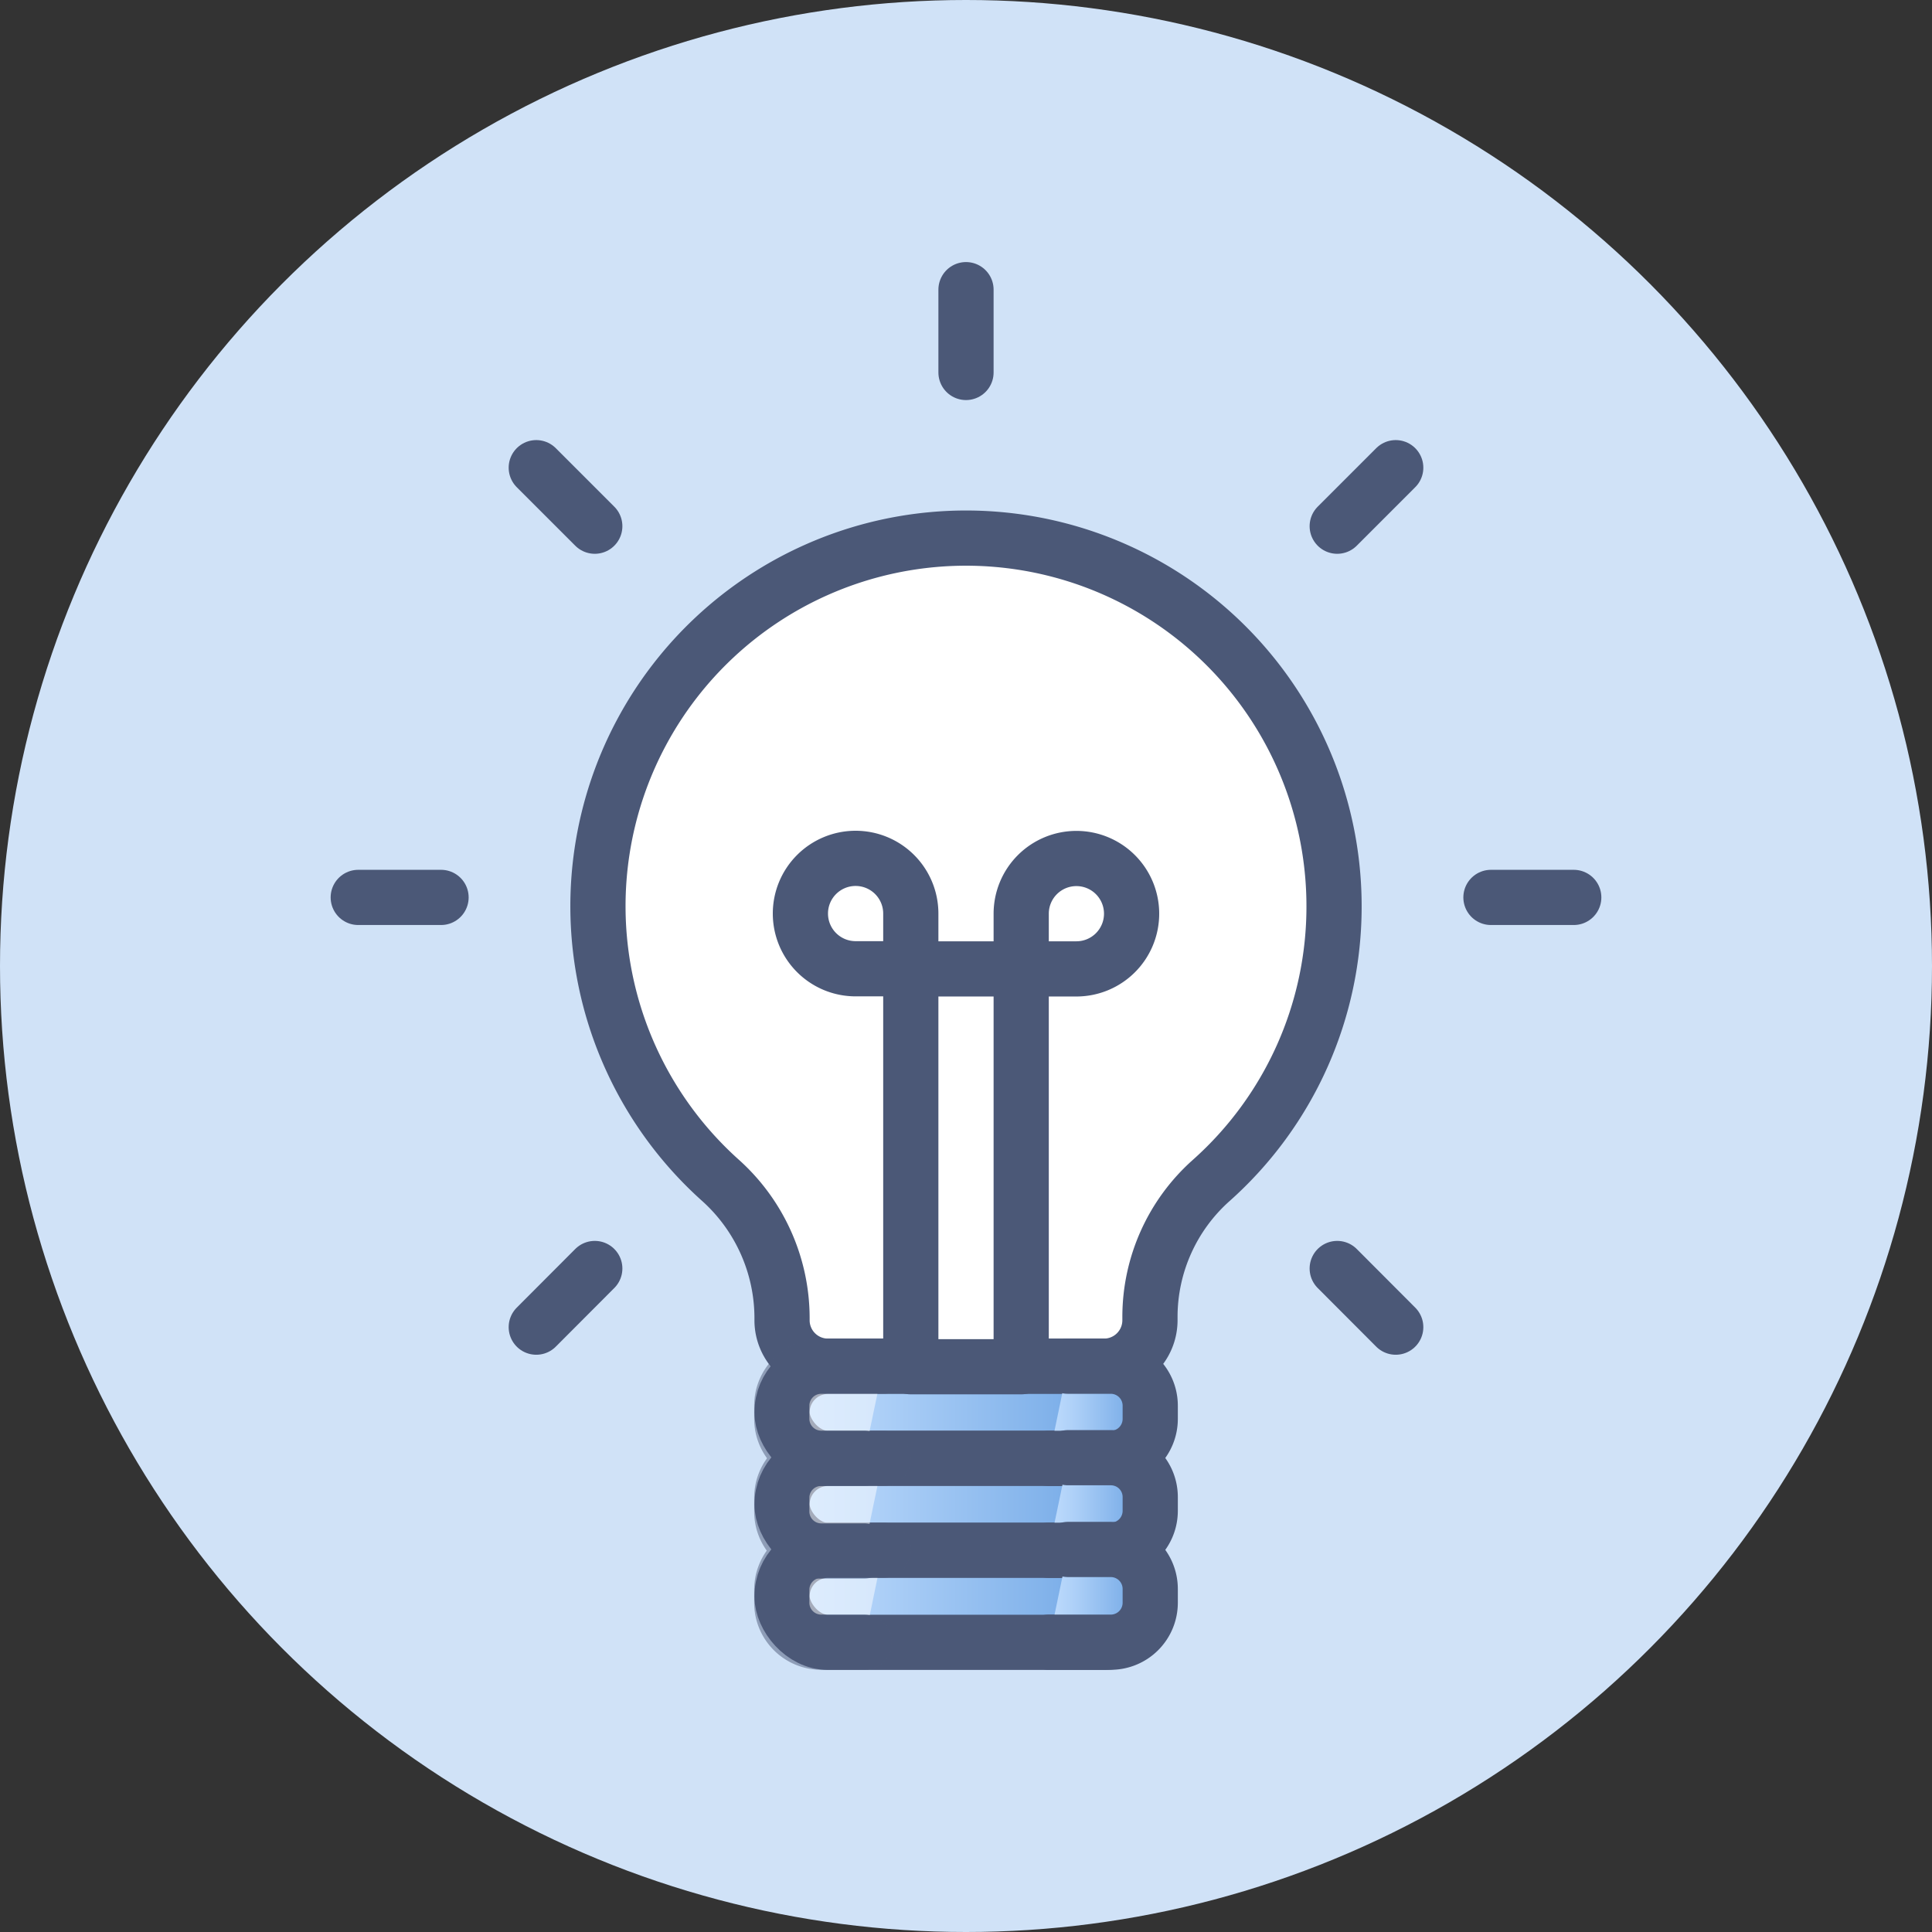 <svg id="Layer_1" data-name="Layer 1" xmlns="http://www.w3.org/2000/svg" xmlns:xlink="http://www.w3.org/1999/xlink" viewBox="0 0 140 140"><rect x="0" y="0" width="140" height="140" fill="#333333" stroke="none"/><defs><style>.cls-1{fill:#d0e2f7;}.cls-11,.cls-12,.cls-2,.cls-7{fill:#fff;}.cls-10,.cls-11,.cls-12,.cls-2,.cls-3,.cls-4,.cls-5,.cls-7,.cls-8,.cls-9{stroke:#4b5877;stroke-width:4px;}.cls-12,.cls-2{stroke-miterlimit:10;}.cls-10,.cls-12,.cls-3,.cls-4,.cls-5,.cls-7,.cls-8,.cls-9{stroke-linecap:round;}.cls-10,.cls-11,.cls-3,.cls-4,.cls-5,.cls-7,.cls-8,.cls-9{stroke-linejoin:round;}.cls-3{fill:url(#linear-gradient);}.cls-4{fill:url(#linear-gradient-2);}.cls-5{fill:url(#linear-gradient-3);}.cls-6{opacity:0.5;}.cls-8{fill:url(#linear-gradient-4);}.cls-9{fill:url(#linear-gradient-5);}.cls-10{fill:url(#linear-gradient-6);}</style><linearGradient id="linear-gradient" x1="56.67" y1="102.34" x2="83.33" y2="102.34" gradientUnits="userSpaceOnUse"><stop offset="0" stop-color="#bfdcfd"/><stop offset="0.24" stop-color="#afd1f8"/><stop offset="0.7" stop-color="#84b4eb"/><stop offset="1" stop-color="#669fe2"/></linearGradient><linearGradient id="linear-gradient-2" x1="56.67" y1="109.01" x2="83.33" y2="109.01" xlink:href="#linear-gradient"/><linearGradient id="linear-gradient-3" x1="56.67" y1="115.68" x2="83.33" y2="115.68" xlink:href="#linear-gradient"/><linearGradient id="linear-gradient-4" x1="75.98" y1="102.34" x2="83.33" y2="102.34" xlink:href="#linear-gradient"/><linearGradient id="linear-gradient-5" x1="75.98" y1="109.01" x2="83.33" y2="109.01" xlink:href="#linear-gradient"/><linearGradient id="linear-gradient-6" x1="75.98" y1="115.68" x2="83.33" y2="115.68" xlink:href="#linear-gradient"/></defs><circle class="cls-1" cx="70" cy="70" r="70"/><path class="cls-2" d="M96.67,65.68A26.67,26.67,0,1,0,52.14,85.47a13.43,13.43,0,0,1,4.53,10v.26A3.33,3.33,0,0,0,60,99H80a3.33,3.33,0,0,0,3.33-3.33v-.26a13.24,13.24,0,0,1,4.44-9.87A26.57,26.57,0,0,0,96.67,65.68Z"/><rect class="cls-3" x="56.67" y="99.01" width="26.67" height="6.67" rx="3.33"/><rect class="cls-4" x="56.67" y="105.68" width="26.67" height="6.67" rx="3.33"/><rect class="cls-5" x="56.67" y="112.34" width="26.67" height="6.67" rx="3.33"/><g class="cls-6"><path class="cls-7" d="M64,112.34h-4.5a2.86,2.86,0,0,0-2.85,2.86v1A2.86,2.86,0,0,0,59.52,119h3.1"/><path class="cls-7" d="M64,105.68h-4.5a2.85,2.85,0,0,0-2.85,2.85v1a2.86,2.86,0,0,0,2.85,2.86h3.1"/><path class="cls-7" d="M64,99h-4.5a2.86,2.86,0,0,0-2.85,2.86v.95a2.86,2.86,0,0,0,2.85,2.86h3.1"/></g><path class="cls-8" d="M76,105.68h4.5a2.86,2.86,0,0,0,2.85-2.86v-.95A2.86,2.86,0,0,0,80.48,99h-3.1"/><path class="cls-9" d="M76,112.34h4.5a2.86,2.86,0,0,0,2.85-2.86v-1a2.85,2.85,0,0,0-2.85-2.85h-3.1"/><path class="cls-10" d="M76,119h4.5a2.86,2.86,0,0,0,2.85-2.86v-1a2.86,2.86,0,0,0-2.85-2.86h-3.1"/><rect class="cls-11" x="66" y="70.21" width="8" height="28.83"/><path class="cls-11" d="M78,62.21h0a4,4,0,0,1,4,4v0a4,4,0,0,1-4,4H74a0,0,0,0,1,0,0v-4A4,4,0,0,1,78,62.21Z"/><path class="cls-11" d="M58,62.21h4a4,4,0,0,1,4,4v0a4,4,0,0,1-4,4h0a4,4,0,0,1-4-4v-4A0,0,0,0,1,58,62.21Z" transform="translate(124 132.41) rotate(-180)"/><line class="cls-12" x1="70" y1="20.99" x2="70" y2="26.99"/><line class="cls-12" x1="38.86" y1="33.89" x2="43.1" y2="38.13"/><line class="cls-12" x1="96.9" y1="91.92" x2="101.14" y2="96.17"/><line class="cls-12" x1="25.96" y1="65.03" x2="31.96" y2="65.03"/><line class="cls-12" x1="108.04" y1="65.03" x2="114.04" y2="65.03"/><line class="cls-12" x1="38.86" y1="96.17" x2="43.1" y2="91.92"/><line class="cls-12" x1="96.9" y1="38.13" x2="101.14" y2="33.89"/></svg>